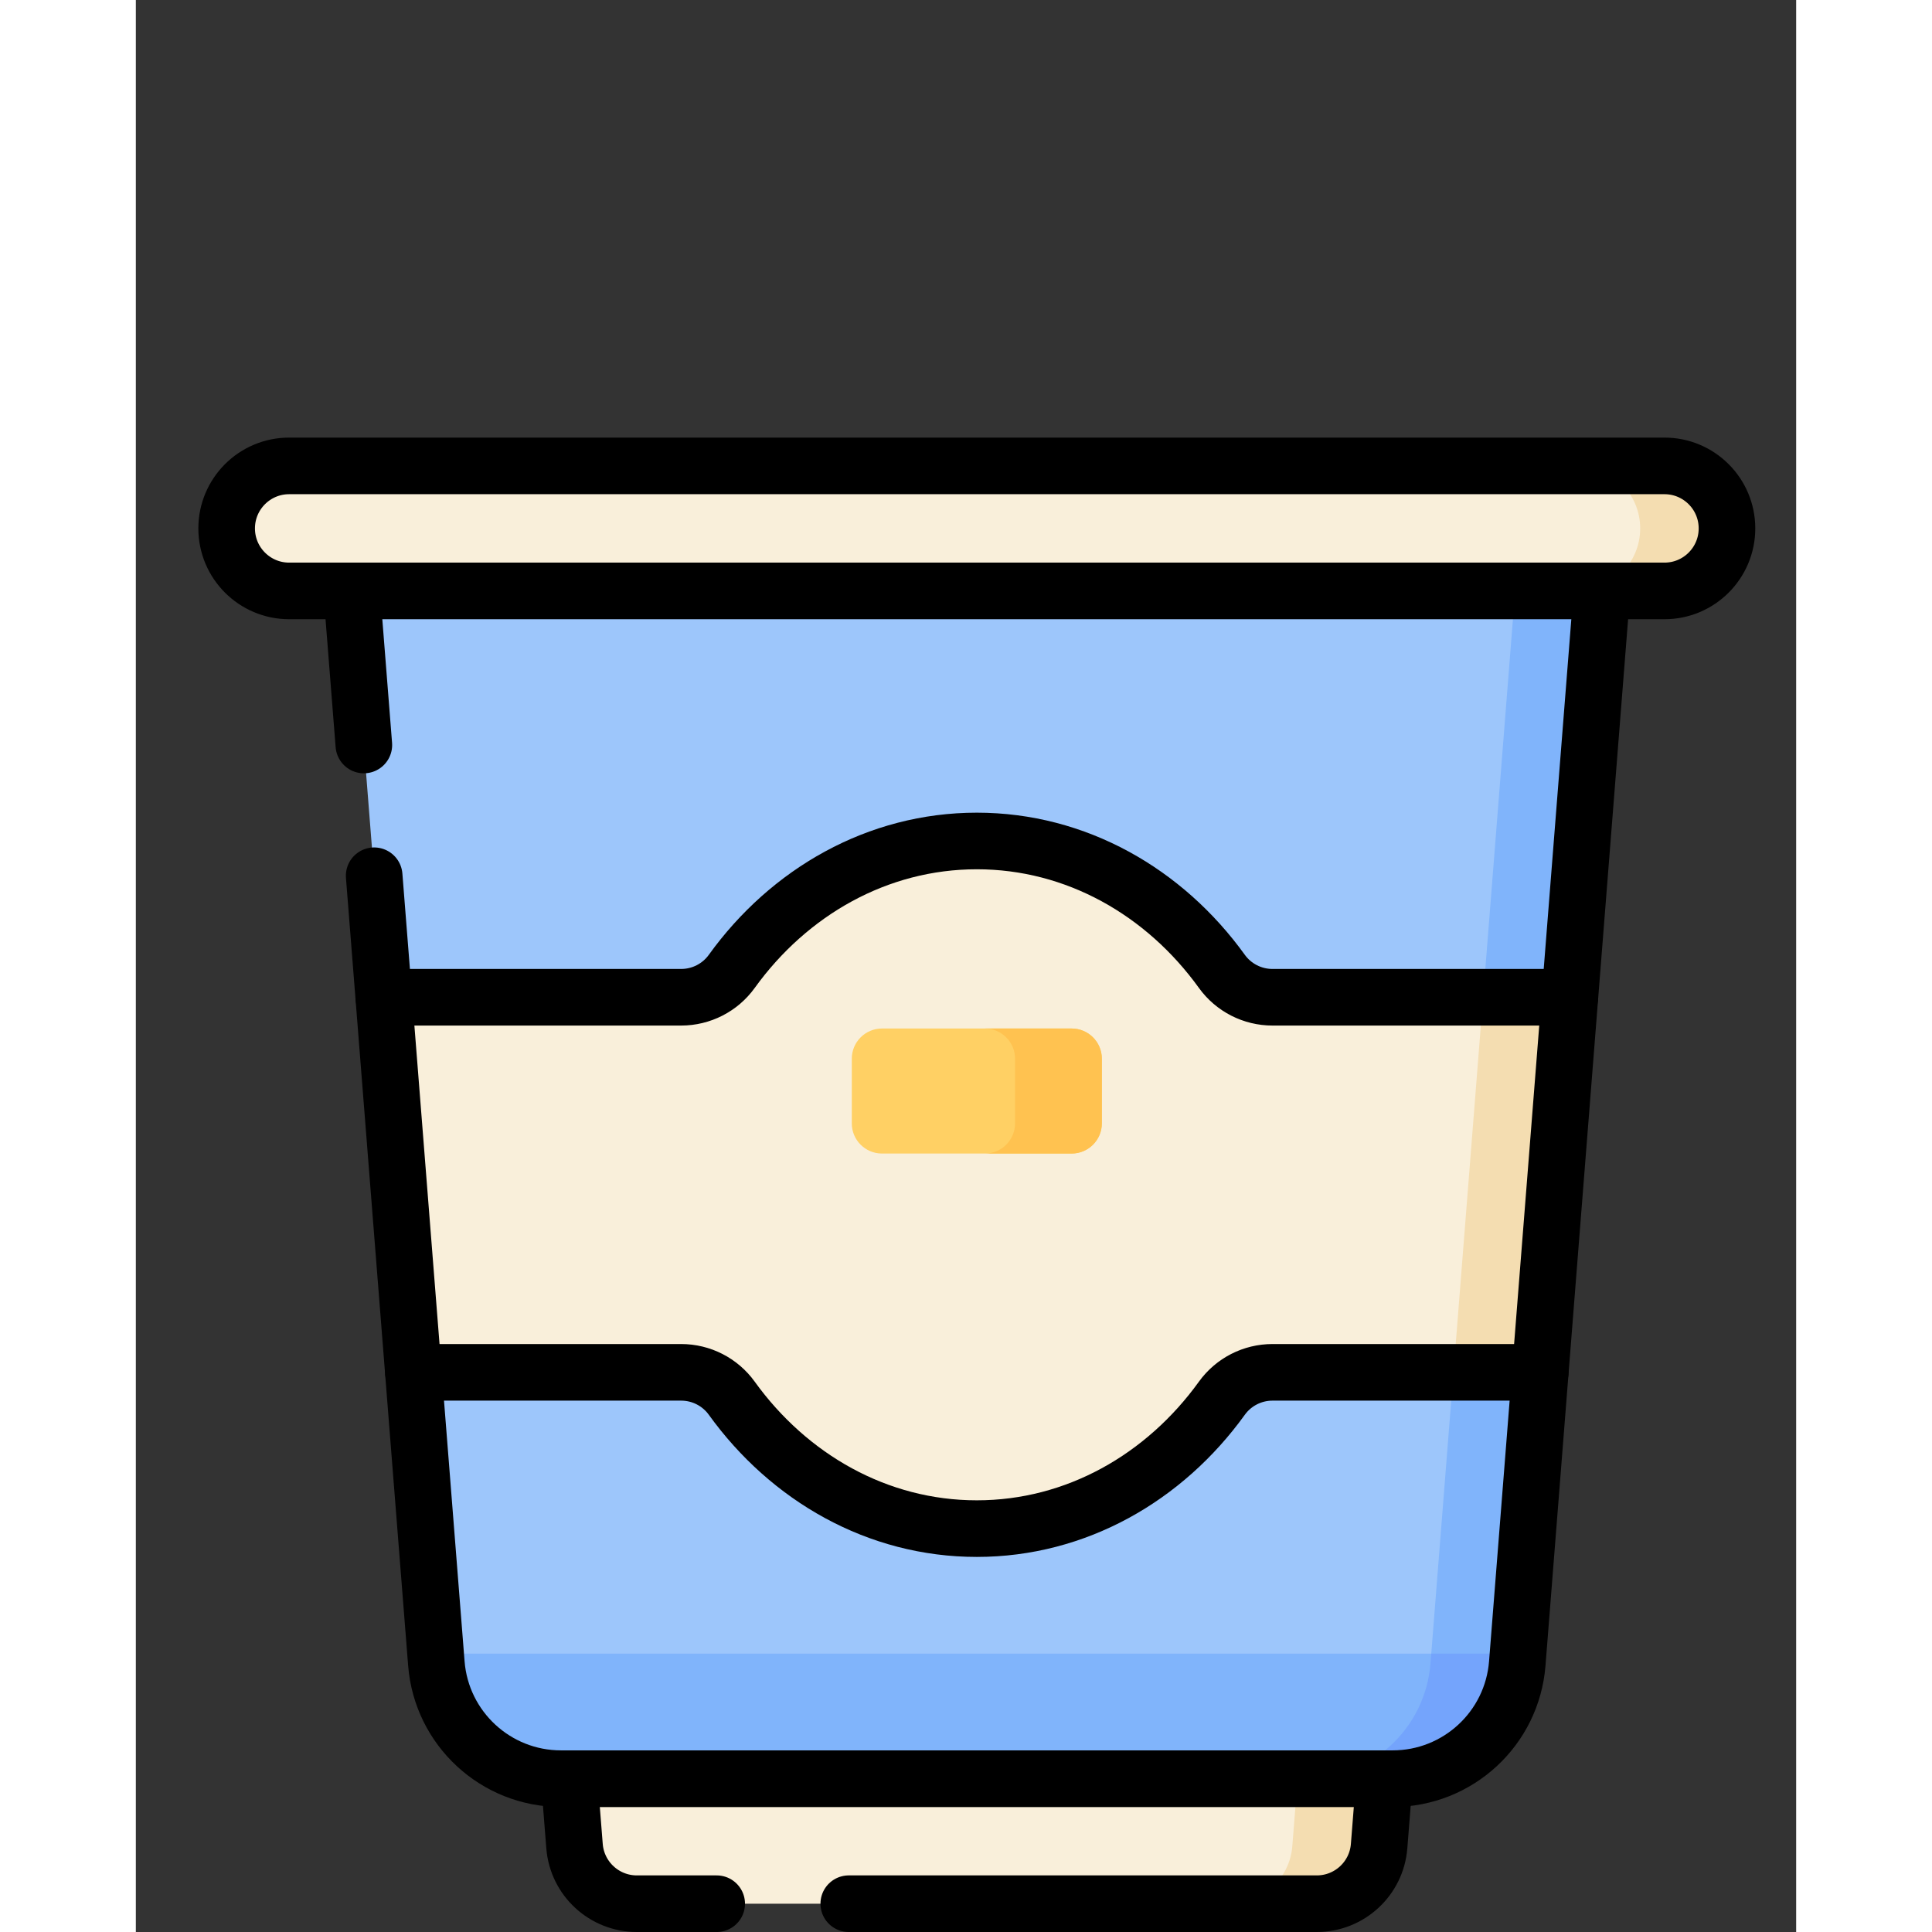 <?xml version="1.0" encoding="UTF-8"?>
<svg xmlns="http://www.w3.org/2000/svg" xmlns:xlink="http://www.w3.org/1999/xlink" version="1.1" id="Capa_1" x="0px" y="0px" viewBox="0 0 440 512" style="enable-background:new 0 0 512 512;" xml:space="preserve" width="512" height="512">
<rect x="0" y="0" width="440" height="512" fill="#333333" stroke="none"/>
<g>
	<g>
		<path style="fill:#F9EFDA;" d="M114.843,471.367l1.411,17.87c0.68,8.617,7.871,15.263,16.515,15.263h180.194&#10;&#9;&#9;&#9;c8.644,0,15.835-6.646,16.515-15.263l1.411-17.87v-6H114.843V471.367z"/>
		<path style="fill:#F4DDB1;" d="M307.89,465.366v6l-1.411,17.871c-0.68,8.617-7.872,15.263-16.515,15.263h23&#10;&#9;&#9;&#9;c8.643,0,15.835-6.646,16.515-15.263l1.411-17.871v-6H307.89z"/>



		<polygon style="fill:#9DC6FB;" points="365.349,318.84 364.608,313.983 366.12,309.113 379.133,144.945 57.2,144.945 57.2,156.6 &#10;&#9;&#9;&#9;65.701,264.284 84.449,314.229 73.549,363.683 79.434,438.233 222.867,454.8 355.789,439.447 &#9;&#9;"/>
		<path style="fill:#80B4FB;" d="M366.299,438.233L366.299,438.233l5.885-74.55l-7.576-49.7l15.424-49.7&#10;&#9;&#9;&#9;c-0.035,0.004-0.026-0.006,0.002-0.022l8.5-107.661v-11.655h-23V156.6l-22.44,284.241c-0.002,0.025-0.006,0.049-0.008,0.074&#10;&#9;&#9;&#9;L366.299,438.233z"/>
		<path style="fill:#F9EFDA;" d="M389.099,123.467c-3.021,0-345.445,0-348.466,0c-9.15,0-16.567,7.417-16.567,16.567&#10;&#9;&#9;&#9;S31.484,156.6,40.633,156.6c3.021,0,345.445,0,348.466,0c9.15,0,16.567-7.417,16.567-16.567S398.248,123.467,389.099,123.467z"/>
		<path style="fill:#F4DDB1;" d="M405.1,123.467c-0.454,0-8.928,0-23,0c9.149,0,16.567,7.417,16.567,16.567&#10;&#9;&#9;&#9;c0,9.15-7.417,16.567-16.567,16.567c14.072,0,22.546,0,23,0c9.149,0,16.567-7.417,16.567-16.567&#10;&#9;&#9;&#9;C421.667,130.884,414.249,123.467,405.1,123.467z"/>
		<path style="fill:#80B4FB;" d="M79.434,438.233l0.206,2.608c1.361,17.234,15.743,30.526,33.031,30.526h220.392&#10;&#9;&#9;&#9;c17.288,0,31.67-13.292,33.031-30.526l0.206-2.608H79.434z"/>
		<path style="fill:#74A4FC;" d="M343.299,438.233l-0.206,2.608c-1.361,17.234-15.743,30.526-33.031,30.526h23&#10;&#9;&#9;&#9;c17.288,0,31.67-13.292,33.031-30.526l0.206-2.608H343.299z"/>
		<path style="fill:#F9EFDA;" d="M65.701,264.283h78.809c5.312,0,10.307-2.546,13.412-6.855&#10;&#9;&#9;&#9;c15.172-21.054,38.623-34.561,64.944-34.561c26.321,0,49.771,13.507,64.944,34.561c3.106,4.31,8.1,6.855,13.412,6.855h78.809&#10;&#9;&#9;&#9;l-7.847,99.4h-70.962c-5.312,0-10.307,2.546-13.412,6.855c-15.172,21.054-38.623,34.561-64.944,34.561&#10;&#9;&#9;&#9;c-26.321,0-49.772-13.507-64.944-34.561c-3.106-4.31-8.1-6.855-13.412-6.855H73.549L65.701,264.283z"/>
		<path style="fill:#F9EFDA;" d="M65.701,264.283h78.809c5.312,0,10.307-2.546,13.412-6.855&#10;&#9;&#9;&#9;c15.172-21.054,38.623-34.561,64.944-34.561c26.321,0,49.771,13.507,64.944,34.561c3.106,4.31,8.1,6.855,13.412,6.855h78.809&#10;&#9;&#9;&#9;l-7.847,99.4h-70.962c-5.312,0-10.307,2.546-13.412,6.855c-15.172,21.054-38.623,34.561-64.944,34.561&#10;&#9;&#9;&#9;c-26.321,0-49.772-13.507-64.944-34.561c-3.106-4.31-8.1-6.855-13.412-6.855H73.549L65.701,264.283z"/>
		<path style="fill:#FFD064;" d="M248,305.7h-50.267c-4.418,0-8-3.582-8-8v-17.133c0-4.418,3.582-8,8-8H248c4.418,0,8,3.582,8,8&#10;&#9;&#9;&#9;V297.7C256,302.118,252.418,305.7,248,305.7z"/>
		<path style="fill:#FFC250;" d="M248,272.567h-23c4.418,0,8,3.582,8,8V297.7c0,4.418-3.582,8-8,8h23c4.418,0,8-3.582,8-8v-17.133&#10;&#9;&#9;&#9;C256,276.148,252.418,272.567,248,272.567z"/>
		<polygon style="fill:#F4DDB1;" points="349.185,363.683 372.185,363.683 380.032,264.283 357.032,264.283 &#9;&#9;"/>
	</g>
	<g>
		<path style="fill:none;stroke:#000000;stroke-width:15;stroke-linecap:round;stroke-linejoin:round;stroke-miterlimit:10;" d="&#10;&#9;&#9;&#9;M405.1,123.467c-3.021,0-361.445,0-364.467,0c-9.15,0-16.567,7.417-16.567,16.567S31.484,156.6,40.633,156.6&#10;&#9;&#9;&#9;c3.021,0,361.446,0,364.467,0c9.149,0,16.567-7.417,16.567-16.567S414.249,123.467,405.1,123.467z"/>
		
			<line style="fill:none;stroke:#000000;stroke-width:15;stroke-linecap:round;stroke-linejoin:round;stroke-miterlimit:10;" x1="60.424" y1="197.433" x2="57.2" y2="156.6"/>
		<path style="fill:none;stroke:#000000;stroke-width:15;stroke-linecap:round;stroke-linejoin:round;stroke-miterlimit:10;" d="&#10;&#9;&#9;&#9;M388.533,156.6l-22.44,284.241c-1.361,17.234-15.743,30.526-33.031,30.526H112.671c-17.288,0-31.67-13.292-33.03-30.526&#10;&#9;&#9;&#9;L63.159,232.083"/>
		<path style="fill:none;stroke:#000000;stroke-width:15;stroke-linecap:round;stroke-linejoin:round;stroke-miterlimit:10;" d="&#10;&#9;&#9;&#9;M188.931,504.5h124.033c8.644,0,15.835-6.646,16.515-15.263l1.411-17.87H114.843l1.411,17.87&#10;&#9;&#9;&#9;c0.68,8.617,7.871,15.263,16.515,15.263h21.162"/>
		<path style="fill:none;stroke:#000000;stroke-width:15;stroke-linecap:round;stroke-linejoin:round;stroke-miterlimit:10;" d="&#10;&#9;&#9;&#9;M73.549,363.683h70.962c5.312,0,10.307,2.546,13.412,6.855c15.172,21.054,38.623,34.561,64.944,34.561&#10;&#9;&#9;&#9;c26.321,0,49.771-13.507,64.944-34.561c3.106-4.31,8.1-6.855,13.412-6.855h70.962"/>
		<path style="fill:none;stroke:#000000;stroke-width:15;stroke-linecap:round;stroke-linejoin:round;stroke-miterlimit:10;" d="&#10;&#9;&#9;&#9;M380.032,264.283h-78.809c-5.312,0-10.307-2.546-13.412-6.855c-15.172-21.054-38.623-34.561-64.944-34.561&#10;&#9;&#9;&#9;c-26.321,0-49.772,13.507-64.944,34.561c-3.106,4.31-8.1,6.855-13.412,6.855H65.701"/>


	</g>
</g>















</svg>
